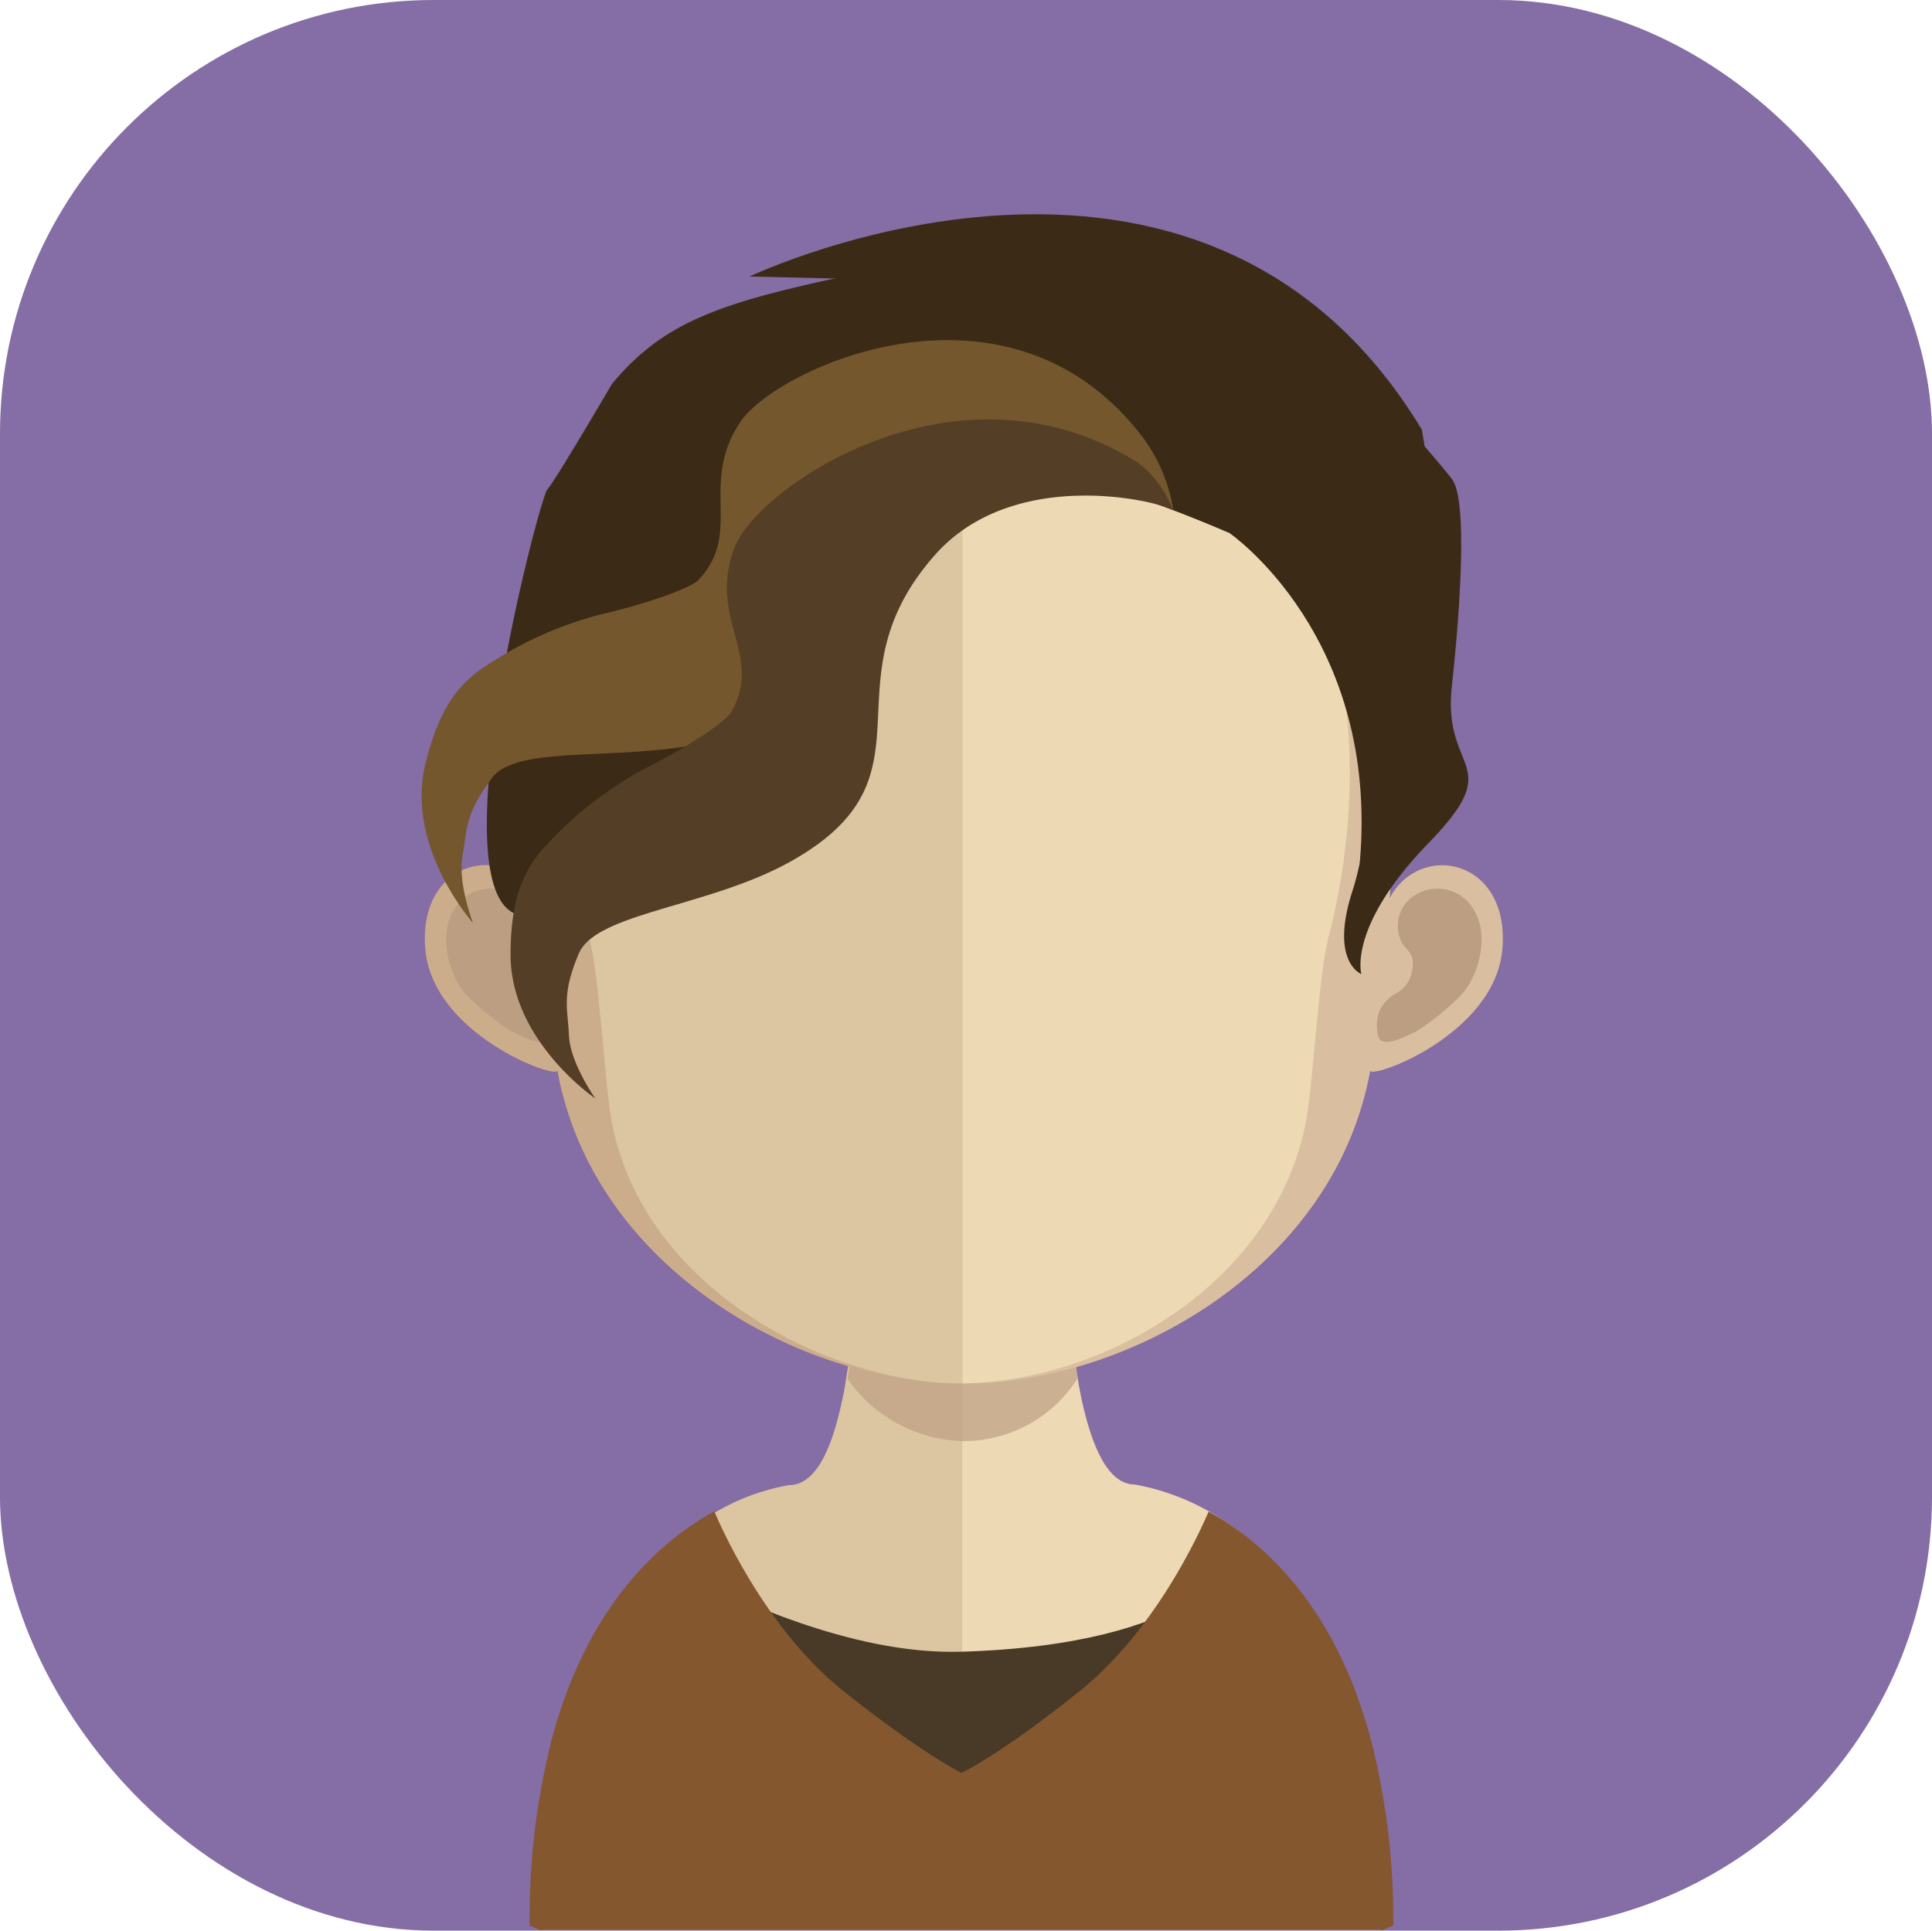 <svg xmlns="http://www.w3.org/2000/svg" viewBox="0 0 174.64 174.54"><defs><style>.cls-1{fill:#856da5;}.cls-2{fill:#666664;}.cls-3{fill:#dcc5a1;}.cls-4{fill:#edd9b4;}.cls-5,.cls-9{fill:#bc9f82;}.cls-5{opacity:0.7;}.cls-6{fill:#483a26;}.cls-7{fill:#84572f;}.cls-8{fill:#ccad8b;}.cls-10{fill:#d9bf9f;}.cls-11{fill:#3b2b16;}.cls-12{fill:#74572d;}.cls-13{fill:#543f26;}</style></defs><title>Ativo 108ac</title><g id="Camada_2" data-name="Camada 2"><g id="Avatares"><rect class="cls-1" width="174.64" height="174.54" rx="39.21"/><path class="cls-2" d="M125.87,95.24a.82.82,0,1,1-.82-.82A.82.82,0,0,1,125.87,95.24Z"/><path class="cls-2" d="M127.72,94.48a.46.46,0,0,1-.45.46.46.46,0,1,1,0-.92A.46.46,0,0,1,127.72,94.48Z"/><path class="cls-2" d="M129.36,93.57a.46.46,0,1,1-.46-.46A.45.45,0,0,1,129.36,93.57Z"/><path class="cls-3" d="M86.92,105.35v69.13H49.2c-.61-.27-.92-.39-.92-.39a65.78,65.78,0,0,1,2.06-17.21c.26-.93.53-1.83.82-2.7,3.36-9.91,9-14.94,13.49-17.47l.11-.05a.06.06,0,0,1,0,0,20,20,0,0,1,6.56-2.4c2.3,0,3.78-2.95,4.75-7.43.16-.69.3-1.4.4-2.16.22-1.27.41-2.61.53-4,.08-.84.16-1.68.24-2.56.34-4.24.45-8.85.45-13.22C77.74,104.85,82.82,105.35,86.92,105.35Z"/><path class="cls-4" d="M125.69,174.09s-.34.12-.9.39H86.92V105.35H87c4.1,0,9.21-.5,9.21-.5,0,4.34.1,8.9.44,13.12l.24,2.51c.16,1.44.31,2.81.53,4.1v0c.08.58.19,1.11.29,1.63,1,4.77,2.51,8,4.89,8a21.23,21.23,0,0,1,8.31,3.45C117.52,142.11,125.69,152,125.69,174.09Z"/><path class="cls-5" d="M97.42,124.59v0A12.2,12.2,0,0,1,87,130.28h0a13.18,13.18,0,0,1-10.4-5.64c.22-1.27.41-2.61.53-4,.08-.84.16-1.68.24-2.56a41.35,41.35,0,0,0,9.53,1.25h.1A40,40,0,0,0,96.65,118c.08.85.16,1.69.24,2.51C97.05,121.92,97.2,123.29,97.42,124.59Z"/><path class="cls-6" d="M62.87,142.85c3,1.23,13.78,6.79,24.05,6.47,21.4-.64,24.9-8.45,24.9-8.45s.89,15.51-3.24,18S94.08,167.6,87,166.94s-18-4.79-18.68-7.27S62.87,142.85,62.87,142.85Z"/><path class="cls-7" d="M123.82,156.88c-.27-.93-.54-1.83-.84-2.7-3.39-9.91-9.1-14.94-13.62-17.47a.27.27,0,0,1-.11-.05s0,0,0,0c-.41.92-4.39,10.33-11.54,16.13-6.87,5.53-10.5,7.36-10.8,7.48-.28-.12-3.92-2-10.78-7.48-7.17-5.8-11.15-15.21-11.55-16.13l-.06,0a.19.19,0,0,1-.1.05c-4.51,2.53-10.22,7.56-13.62,17.47-.3.87-.56,1.77-.83,2.7a65.24,65.24,0,0,0-2.09,17.21s.33.12.94.39H125c.62-.27.94-.39.94-.39A65.28,65.28,0,0,0,123.82,156.88Z"/><path class="cls-8" d="M87,26.05c-39.94,0-40.17,33.33-38.39,55.14C45.88,76,37.78,77.62,38.44,85.76c.64,7.85,12.09,11.91,11.94,11,3.27,18,22.07,28.32,36.64,28.32h.31v-99Z"/><path class="cls-9" d="M41,82.32a3.79,3.79,0,0,1,5.77-1.1,3.29,3.29,0,0,1,.93,3.62c-.28,1-1.38,1.12-1.11,2.71a2.78,2.78,0,0,0,1.59,2.31,3.72,3.72,0,0,1,1.35,1.47,3.82,3.82,0,0,1,.17,2.25c-.29,1.28-2.18.26-3.43-.31a23.12,23.12,0,0,1-4.14-3.35C40.45,88.05,39.67,84.41,41,82.32Z"/><path class="cls-10" d="M87.22,26.05c40,0,40.18,33.33,38.4,55.14,2.75-5.16,10.85-3.57,10.19,4.57-.64,7.85-12.1,11.91-11.94,11-3.27,18-22.07,28.32-36.65,28.32h-.3v-99Z"/><path class="cls-9" d="M133.26,82.32a3.79,3.79,0,0,0-5.77-1.1,3.3,3.3,0,0,0-.94,3.62c.28,1,1.39,1.12,1.12,2.71a2.81,2.81,0,0,1-1.6,2.31,3.72,3.72,0,0,0-1.35,1.47,3.91,3.91,0,0,0-.17,2.25c.3,1.28,2.18.26,3.43-.31a22.72,22.72,0,0,0,4.13-3.35C133.8,88.05,134.58,84.41,133.26,82.32Z"/><path class="cls-3" d="M86.68,35.45c-13.15,0-22.77,3.8-28.59,11.31-8.13,10.49-7.82,26.51-4.83,38,.92,3.51,1.39,13,2,16.46,2.83,15.56,20.05,23.84,31.39,23.84H87V35.46Z"/><path class="cls-4" d="M115.21,46.78C109.43,39.32,99.92,35.52,87,35.46v89.6c12.94-.15,28.41-9.22,31.08-23.83.63-3.47,1.1-13,2-16.46C123.08,73.3,123.37,57.3,115.21,46.78Z"/><path class="cls-11" d="M131.25,43.3c-1.76-2.18-7.53-9.08-9.11-8.73a2.18,2.18,0,0,0-.34.09c-1.74-6.14-3.62,2.11-7.38-4.06-3.88-6.37-6.85-6-19.45-6.37s-15.55-.08-23.64,1.89-12.18,4-16,8.57c0,0-5.11,8.73-5.86,9.57s-10.51,38.33-2,38.53c3.28.08,2.39-4,4.41-3.74,3.73.52,6.65-3.33,12-5S69.31,63.62,70,60.27s11.41-12.1,11.41-12.1,13-4.37,16.35-4.37,13.32,4.37,13.32,4.37.62-.28,1.54-.78a7.66,7.66,0,0,0,1.77,2C118,52,124,63.69,124,65.49c-.09,10-1.41,14-1.79,15.19-2,6.31.85,7.38.85,7.38s-1.27-4.28,6.07-11.84c7.16-7.38,1.27-6.23,2.1-14.11.26-2.35,1.78-16.63,0-18.81"/><path class="cls-12" d="M106.07,46.16c-.71-1-12.69-9.39-21.71-3.13-12.65,8.78-4.13,19.43-19,23.71-8.22,2.38-18.48.32-20.91,3.61s-2.19,4.48-2.64,7,.95,6.09.95,6.09S36.59,76.54,38.47,69c1.54-6.31,4-7.94,6.48-9.45a33.58,33.58,0,0,1,9.36-4c4.3-1,8.18-2.42,8.83-3.12,4.07-4.31,0-8.65,3.8-14.31,3.28-4.83,23.63-14.2,35.82.73a15.07,15.07,0,0,1,3.31,7.32"/><path class="cls-13" d="M106.07,46.16c-.91-.77-14.29-4.17-21.55,4-10.19,11.55.63,19.86-12.75,27.55C64.36,82,53.9,82.46,52.32,86.21s-1,4.89-.89,7.4,2.39,5.7,2.39,5.7-7.67-5.19-7.67-13c0-6.5,2-8.67,4-10.71a33.92,33.92,0,0,1,8.13-6.11c4-2,7.36-4.3,7.83-5.13,2.93-5.15-2.13-8.39.26-14.8,2-5.47,20.2-18,36.53-7.71a9.57,9.57,0,0,1,3.13,4.29"/><path class="cls-11" d="M67.75,25s40.72-19.41,60.78,13.85l1.59,9.6-13-7.32-6-9.51L98.94,24.83l-15.33.54Z"/><path class="cls-11" d="M111.11,48.17s13.64,9.33,11.8,29.89l4.57-7.46-4.07-16.09-2.74-8.69S116.08,40.21,111.11,48.17Z"/></g></g></svg>